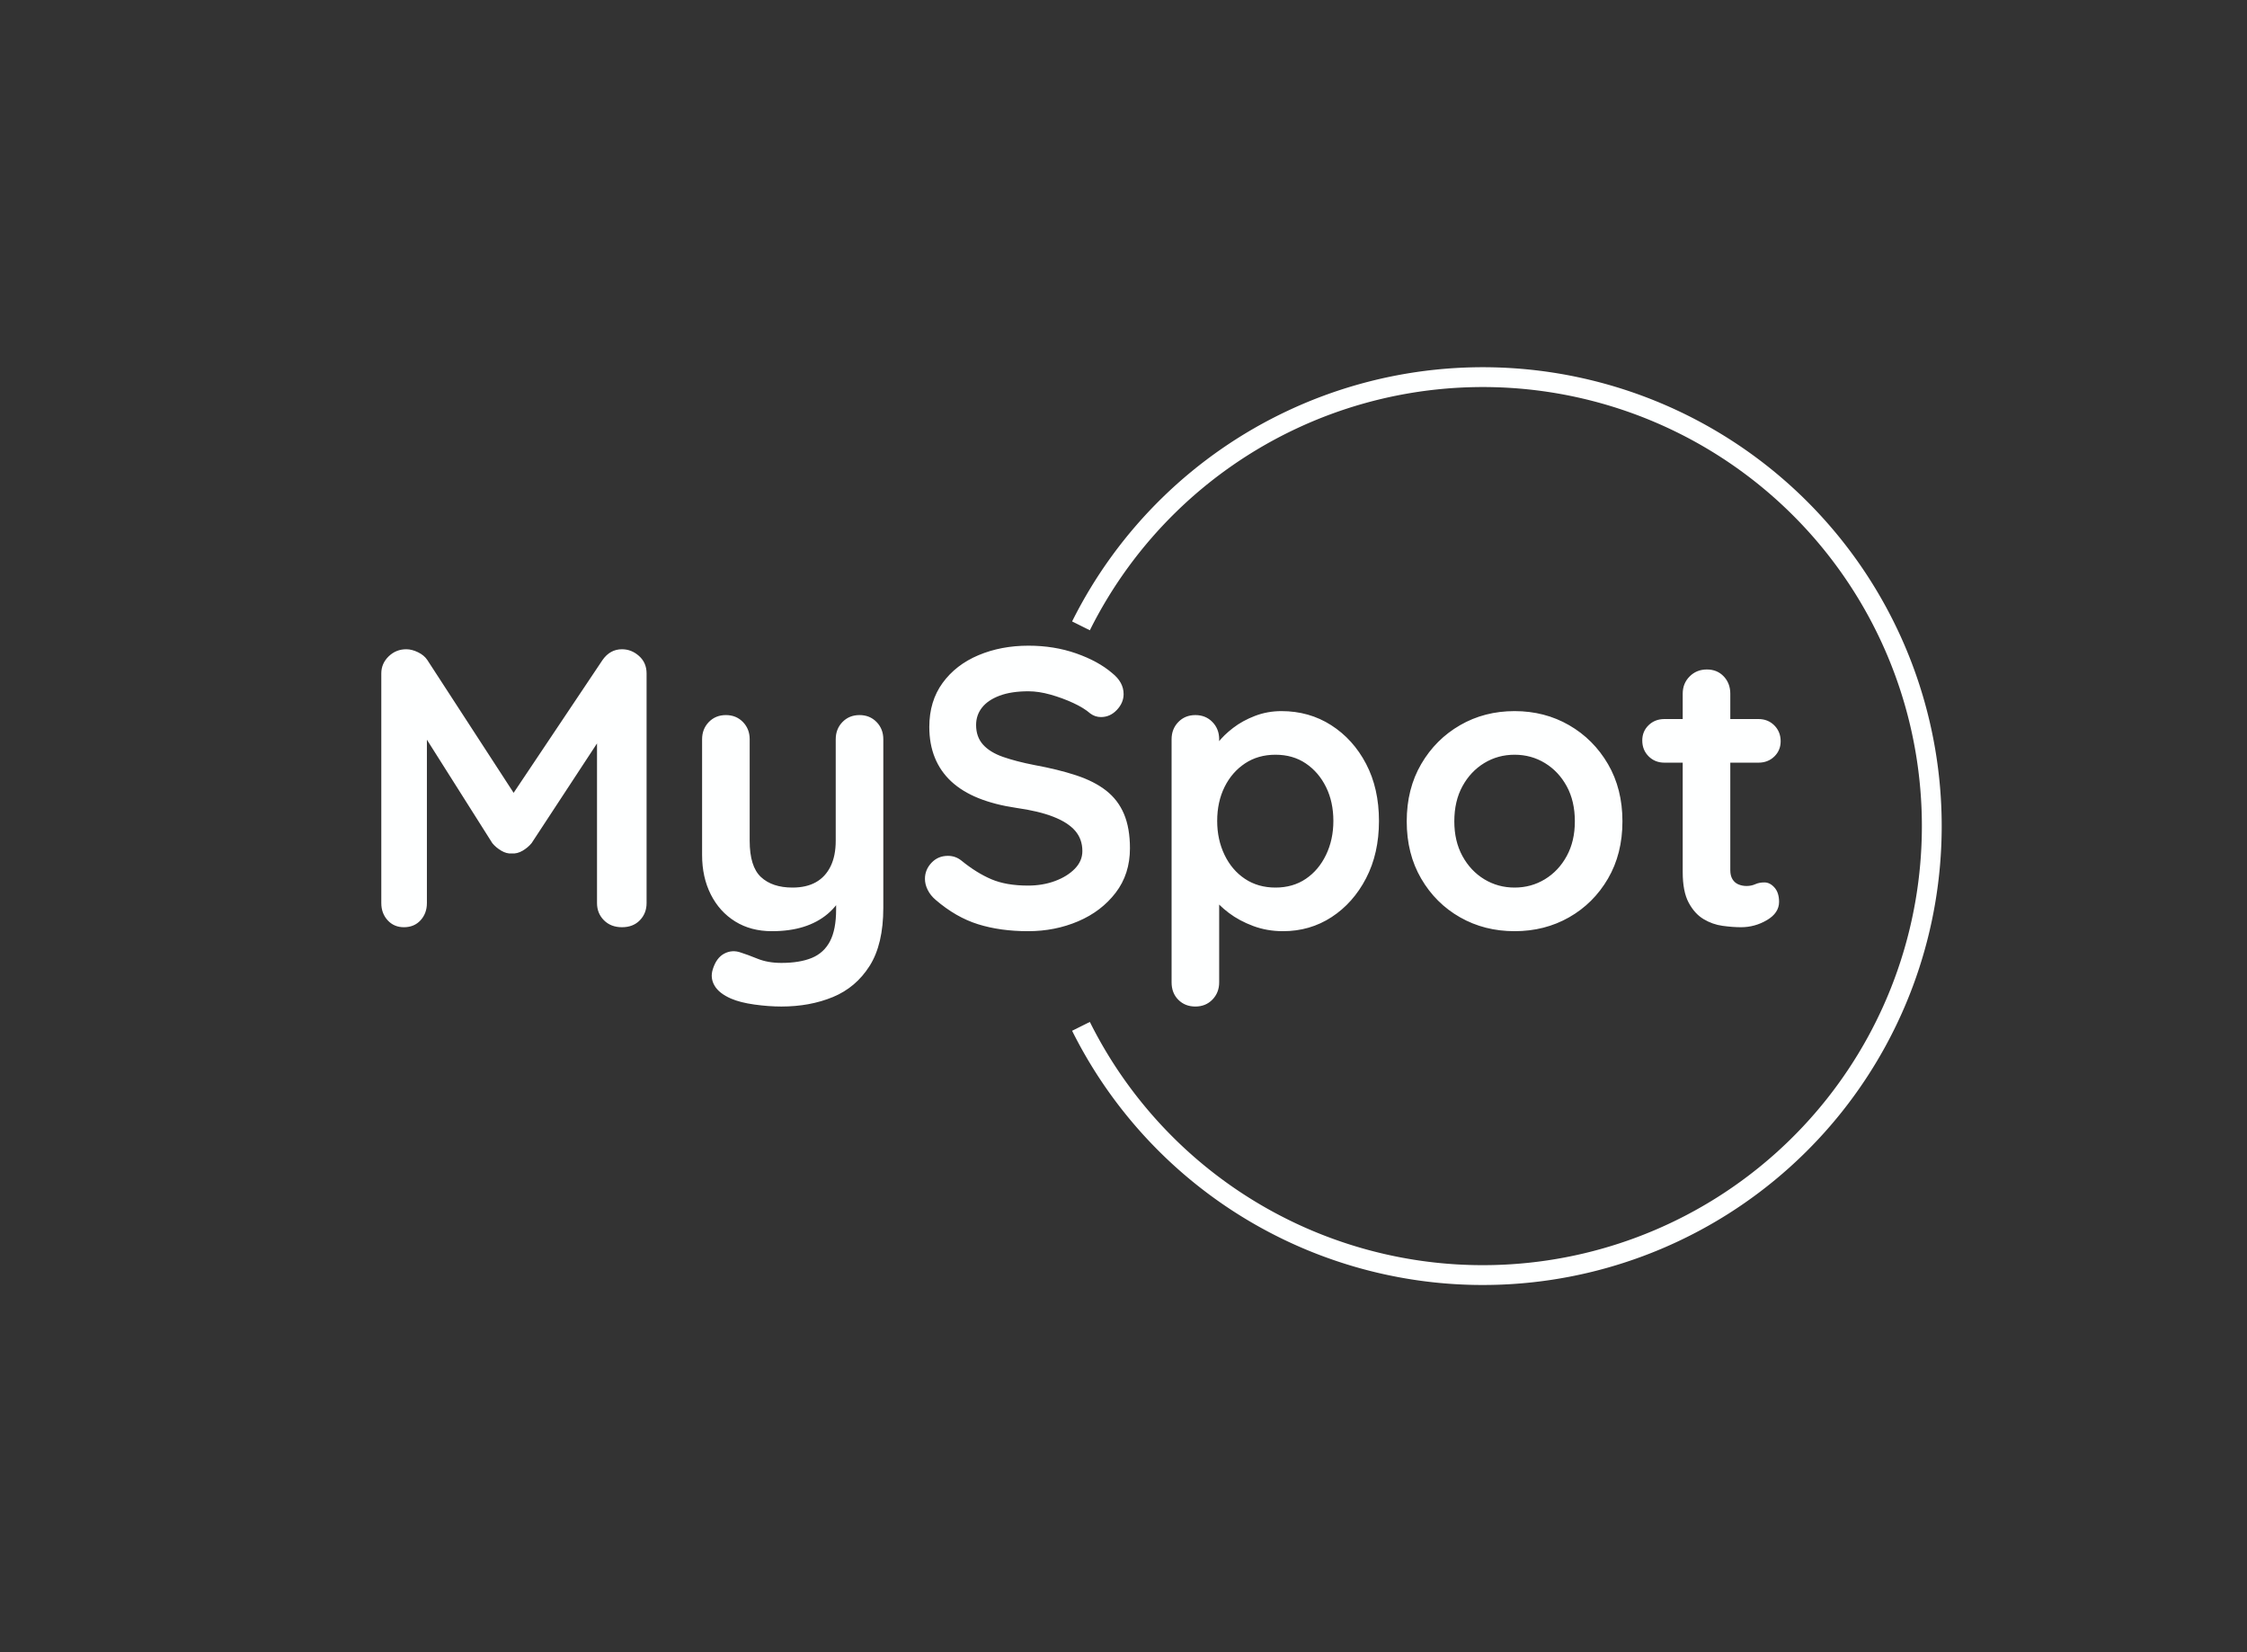 <svg data-v-0dd9719b="" version="1.0" xmlns="http://www.w3.org/2000/svg" xmlns:xlink="http://www.w3.org/1999/xlink"
     width="100%" height="100%" viewBox="0 0 340 250" preserveAspectRatio="xMidYMid meet"
     color-interpolation-filters="sRGB" style="margin: auto;">
    <rect x="0" y="0" width="340" height="250" fill="#333333" stroke="none"/>
    <g data-v-0dd9719b="" fill="#feffff" class="bordersvg b-d1"
       transform="translate(47.696,57.065)">
        <path fill-opacity="0" stroke="#feffff" stroke-width="3"
              d="M 115.87 37.635 A 67.935 67.935 0 1 1 115.87 98.235"></path>
        <g transform="translate(0,37.635)">
            <g>
                <rect data-gra="graph-name-bg" stroke-width="2" class="i-icon-bg" x="0" y="0" width="231.74"
                      height="60.6" fill-opacity="0"></rect> <!----> <!---->
            </g>
            <g transform="translate(10,3)">
                <g data-gra="path-name" fill-rule="" class="tp-name">
                    <g transform="scale(1)">
                        <g>
                            <path d="M8.28-42.06L8.28-42.06Q9.12-42.06 10.05-41.61 10.98-41.16 11.46-40.44L11.46-40.44 26.04-18 23.04-18.12 37.98-40.44Q39.12-42.06 40.92-42.06L40.92-42.06Q42.36-42.06 43.5-41.04 44.64-40.02 44.64-38.4L44.64-38.4 44.64-3.66Q44.64-2.1 43.62-1.05 42.6 0 40.92 0L40.92 0Q39.24 0 38.19-1.05 37.14-2.1 37.14-3.66L37.14-3.66 37.14-31.92 39.48-31.38 27.24-12.72Q26.7-12.06 25.89-11.58 25.08-11.1 24.24-11.16L24.24-11.16Q23.46-11.1 22.65-11.58 21.84-12.06 21.3-12.72L21.3-12.72 9.84-30.84 11.4-34.02 11.4-3.66Q11.4-2.1 10.44-1.05 9.48 0 7.92 0L7.92 0Q6.42 0 5.46-1.05 4.5-2.1 4.5-3.66L4.5-3.66 4.5-38.4Q4.5-39.9 5.61-40.98 6.72-42.06 8.28-42.06ZM76.86-32.1L76.86-32.1Q78.42-32.1 79.44-31.05 80.46-30 80.46-28.44L80.46-28.44 80.46-2.94Q80.46 2.58 78.39 5.85 76.32 9.12 72.84 10.56 69.36 12 65.04 12L65.04 12Q63.12 12 60.96 11.7 58.8 11.4 57.42 10.8L57.42 10.8Q55.62 10.02 54.93 8.85 54.24 7.68 54.66 6.36L54.66 6.36Q55.2 4.62 56.4 3.99 57.6 3.36 58.92 3.84L58.92 3.84Q59.88 4.14 61.44 4.77 63 5.4 65.04 5.4L65.04 5.4Q67.8 5.4 69.63 4.65 71.46 3.9 72.39 2.13 73.32 0.36 73.32-2.7L73.32-2.7 73.32-6.72 74.58-5.28Q73.56-3.3 72.03-2.01 70.5-0.72 68.4-0.06 66.3 0.6 63.6 0.6L63.6 0.6Q60.42 0.6 58.05-0.87 55.68-2.34 54.36-4.95 53.04-7.56 53.04-10.92L53.04-10.92 53.04-28.44Q53.04-30 54.06-31.05 55.08-32.1 56.64-32.1L56.64-32.1Q58.2-32.1 59.22-31.05 60.24-30 60.24-28.44L60.24-28.44 60.24-13.08Q60.24-9.18 61.95-7.59 63.66-6 66.72-6L66.72-6Q68.82-6 70.26-6.81 71.7-7.62 72.48-9.21 73.26-10.8 73.26-13.08L73.26-13.08 73.26-28.44Q73.26-30 74.28-31.05 75.3-32.1 76.86-32.1ZM102.36 0.6L102.36 0.6Q98.16 0.6 94.8-0.45 91.44-1.5 88.38-4.14L88.38-4.14Q87.6-4.8 87.18-5.64 86.76-6.48 86.76-7.32L86.76-7.32Q86.76-8.7 87.75-9.75 88.74-10.8 90.24-10.8L90.24-10.8Q91.38-10.8 92.28-10.08L92.28-10.08Q94.56-8.22 96.81-7.26 99.06-6.3 102.36-6.3L102.36-6.3Q104.58-6.3 106.44-6.99 108.3-7.68 109.44-8.85 110.58-10.02 110.58-11.52L110.58-11.52Q110.58-13.32 109.5-14.58 108.42-15.84 106.2-16.71 103.98-17.58 100.56-18.06L100.56-18.06Q97.32-18.54 94.86-19.53 92.4-20.52 90.75-22.05 89.1-23.58 88.26-25.65 87.42-27.72 87.42-30.3L87.42-30.3Q87.42-34.2 89.43-36.96 91.44-39.72 94.86-41.16 98.28-42.6 102.42-42.6L102.42-42.6Q106.32-42.6 109.65-41.43 112.98-40.26 115.08-38.46L115.08-38.46Q116.82-37.08 116.82-35.28L116.82-35.28Q116.82-33.96 115.8-32.88 114.78-31.8 113.4-31.8L113.4-31.8Q112.5-31.8 111.78-32.34L111.78-32.34Q110.82-33.18 109.2-33.93 107.58-34.68 105.78-35.19 103.98-35.7 102.42-35.7L102.42-35.7Q99.84-35.7 98.07-35.04 96.3-34.38 95.4-33.24 94.5-32.1 94.5-30.6L94.5-30.6Q94.5-28.8 95.55-27.63 96.6-26.46 98.58-25.77 100.56-25.08 103.32-24.54L103.32-24.54Q106.92-23.88 109.65-22.98 112.38-22.08 114.18-20.67 115.98-19.26 116.88-17.13 117.78-15 117.78-11.94L117.78-11.94Q117.78-8.04 115.62-5.22 113.46-2.4 109.95-0.9 106.44 0.6 102.36 0.6ZM140.7-32.7L140.7-32.7Q144.9-32.7 148.23-30.57 151.56-28.44 153.51-24.72 155.46-21 155.46-16.08L155.46-16.08Q155.46-11.16 153.51-7.41 151.56-3.66 148.29-1.53 145.02 0.6 140.94 0.6L140.94 0.6Q138.54 0.6 136.44-0.18 134.34-0.96 132.75-2.16 131.16-3.36 130.29-4.59 129.42-5.82 129.42-6.66L129.42-6.66 131.28-7.44 131.28 8.34Q131.28 9.9 130.26 10.95 129.24 12 127.68 12L127.68 12Q126.12 12 125.1 10.98 124.08 9.96 124.08 8.34L124.08 8.34 124.08-28.44Q124.08-30 125.1-31.05 126.12-32.1 127.68-32.1L127.68-32.1Q129.24-32.1 130.26-31.05 131.28-30 131.28-28.44L131.28-28.44 131.28-25.5 130.26-26.04Q130.26-26.82 131.1-27.93 131.94-29.04 133.38-30.15 134.82-31.26 136.71-31.98 138.6-32.7 140.7-32.7ZM139.8-26.1L139.8-26.1Q137.16-26.1 135.18-24.78 133.2-23.46 132.09-21.21 130.98-18.96 130.98-16.08L130.98-16.08Q130.98-13.26 132.09-10.95 133.2-8.64 135.18-7.32 137.16-6 139.8-6L139.8-6Q142.44-6 144.39-7.32 146.34-8.64 147.45-10.95 148.56-13.26 148.56-16.08L148.56-16.08Q148.56-18.96 147.45-21.21 146.34-23.46 144.39-24.78 142.44-26.1 139.8-26.1ZM192.3-16.02L192.3-16.02Q192.3-11.1 190.11-7.35 187.92-3.6 184.23-1.5 180.54 0.6 175.98 0.6L175.98 0.6Q171.42 0.6 167.73-1.5 164.04-3.6 161.85-7.35 159.66-11.1 159.66-16.02L159.66-16.02Q159.66-20.94 161.85-24.69 164.04-28.44 167.73-30.57 171.42-32.7 175.98-32.7L175.98-32.7Q180.54-32.7 184.23-30.57 187.92-28.44 190.11-24.69 192.3-20.94 192.3-16.02ZM185.1-16.02L185.1-16.02Q185.1-19.08 183.87-21.33 182.64-23.58 180.57-24.84 178.5-26.1 175.98-26.1L175.98-26.1Q173.46-26.1 171.39-24.84 169.32-23.58 168.09-21.33 166.86-19.08 166.86-16.02L166.86-16.02Q166.86-13.02 168.09-10.77 169.32-8.52 171.39-7.26 173.46-6 175.98-6L175.98-6Q178.5-6 180.57-7.26 182.64-8.52 183.87-10.77 185.1-13.02 185.1-16.02ZM198.66-31.5L198.66-31.5 212.88-31.5Q214.32-31.5 215.28-30.54 216.24-29.58 216.24-28.14L216.24-28.14Q216.24-26.76 215.28-25.83 214.32-24.9 212.88-24.9L212.88-24.9 198.66-24.9Q197.22-24.9 196.26-25.86 195.3-26.82 195.3-28.26L195.3-28.26Q195.3-29.64 196.26-30.57 197.22-31.5 198.66-31.5ZM205.08-39L205.08-39Q206.64-39 207.63-37.95 208.62-36.9 208.62-35.34L208.62-35.34 208.62-8.64Q208.62-7.8 208.95-7.26 209.28-6.72 209.85-6.48 210.42-6.24 211.08-6.24L211.08-6.24Q211.8-6.24 212.4-6.51 213-6.78 213.78-6.78L213.78-6.78Q214.62-6.78 215.31-6 216-5.22 216-3.84L216-3.84Q216-2.16 214.17-1.08 212.34 0 210.24 0L210.24 0Q208.98 0 207.45-0.21 205.92-0.42 204.57-1.23 203.22-2.04 202.32-3.72 201.42-5.4 201.42-8.34L201.42-8.34 201.42-35.34Q201.42-36.9 202.47-37.95 203.52-39 205.08-39Z"
                                  transform="translate(-4.5, 42.6)"></path>
                        </g> <!----> <!----> <!----> <!----> <!----> <!----> <!---->
                    </g>
                </g> <!---->
            </g>
        </g>
    </g>
    <defs v-gra="od"></defs>
</svg>